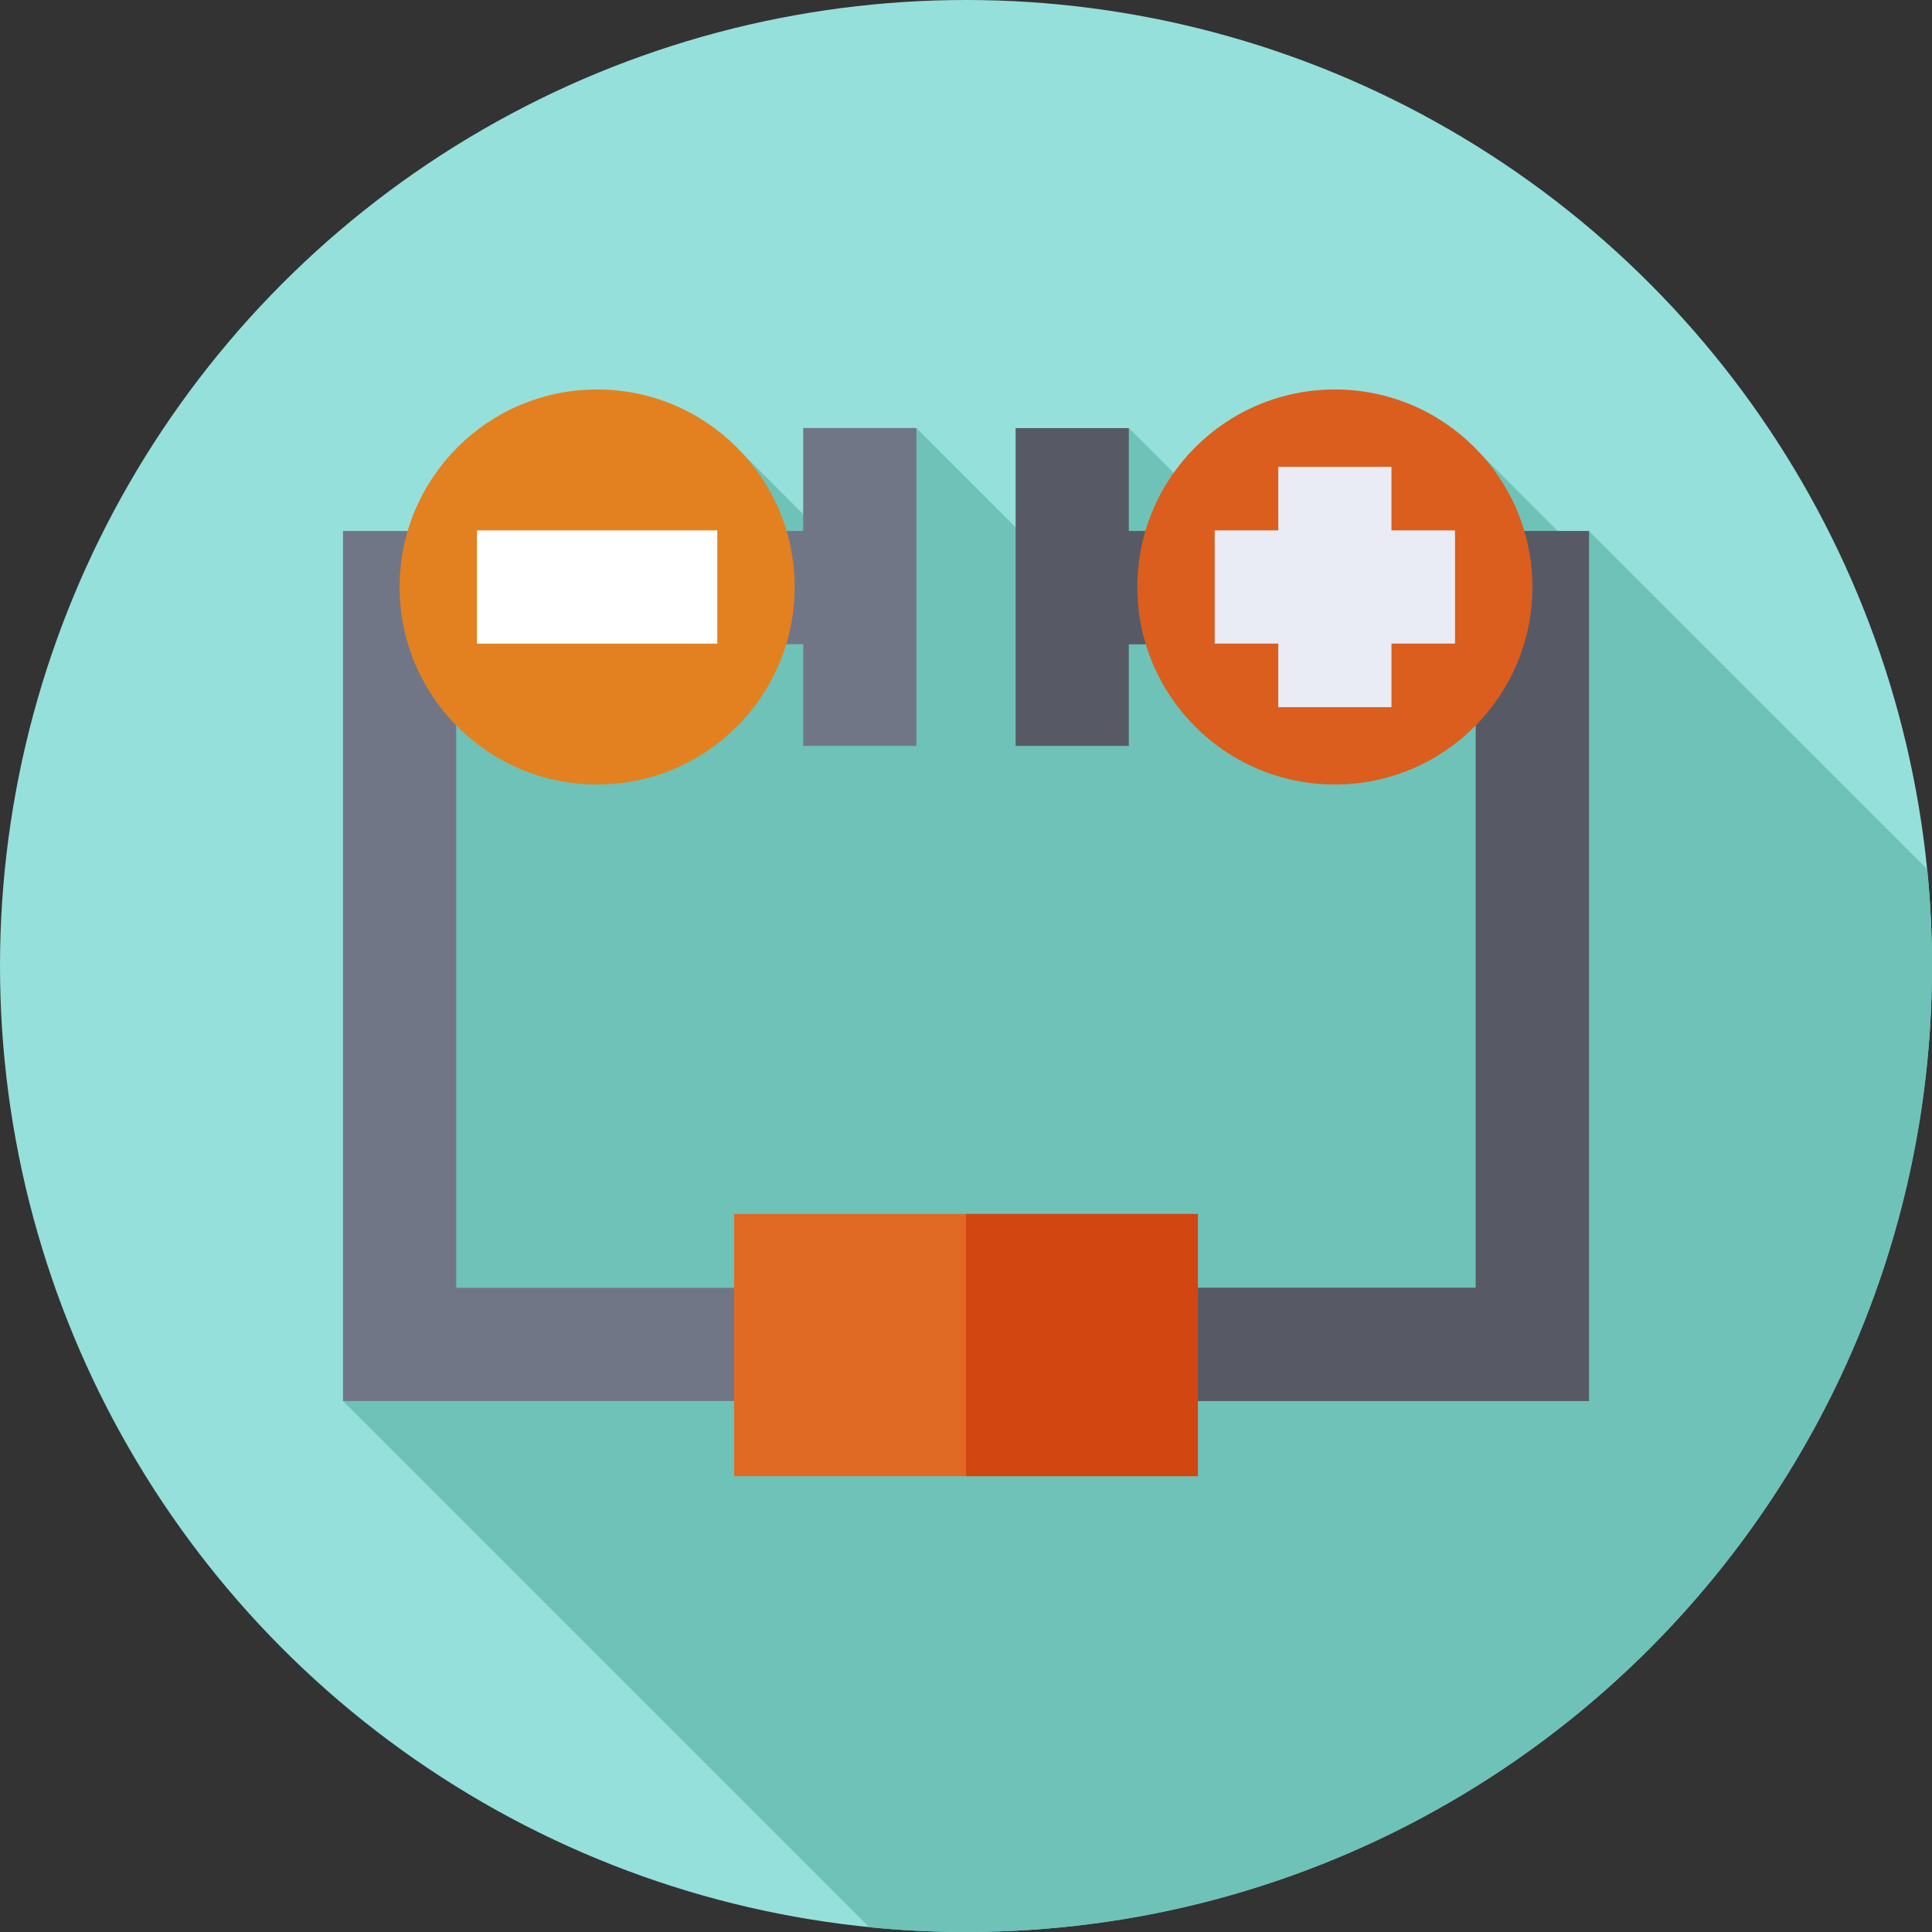 <svg id="Capa_1" enable-background="new 0 0 512 512" height="512" viewBox="0 0 512 512" width="512" xmlns="http://www.w3.org/2000/svg"><rect x="0" y="0" width="512" height="512" fill="#333333" stroke="none"/><g><g><g><g><g><g><circle cx="256" cy="256" fill="#95e0db" r="256"/></g></g></g></g></g><path d="m512 256c0-8.655-.43-17.209-1.269-25.644l-89.634-89.633-3.244 5.025-25.103-25.103-39.476 46.92-54.126-54.126-14.188 42.108-42.108-42.108-12.009 40.812-33.606-33.605-84.267 49.913-22.068 200.718 139.455 139.455c8.434.838 16.988 1.268 25.643 1.268 141.385 0 256-114.615 256-256z" fill="#6ec2b8"/><g><path d="m285.321 140.723v30h105.777v170.554h-270.196v-170.554h91.95v26.954h30v-84.238h-30v27.284h-121.95v230.554h330.196v-230.554z" fill="#717687"/><path d="m299.148 140.723v-27.284h-30v84.238h30v-26.954h91.95v170.554h-135.098v30h165.098v-230.554z" fill="#575a65"/></g><g><path d="m194.55 321.712h122.899v69.485h-122.899z" fill="#e06a24"/></g><g><path d="m256 321.712h61.45v69.485h-61.45z" fill="#d24611"/></g><g><g><g><g><g><g><g><circle cx="158.246" cy="155.558" fill="#e38120" r="52.344"/></g></g></g></g></g></g><g><path d="m126.402 140.559h63.688v30h-63.688z" fill="#fff"/></g></g><g><g><g><g><g><g><g><circle cx="353.754" cy="155.558" fill="#db5e1e" r="52.344"/></g></g></g></g></g></g><path d="m385.598 140.559h-16.845v-16.846l-30 .001v16.845h-16.843v30h16.844l.001 16.845 30-.001-.001-16.844h16.844z" fill="#e9ecf4"/></g></g></svg>